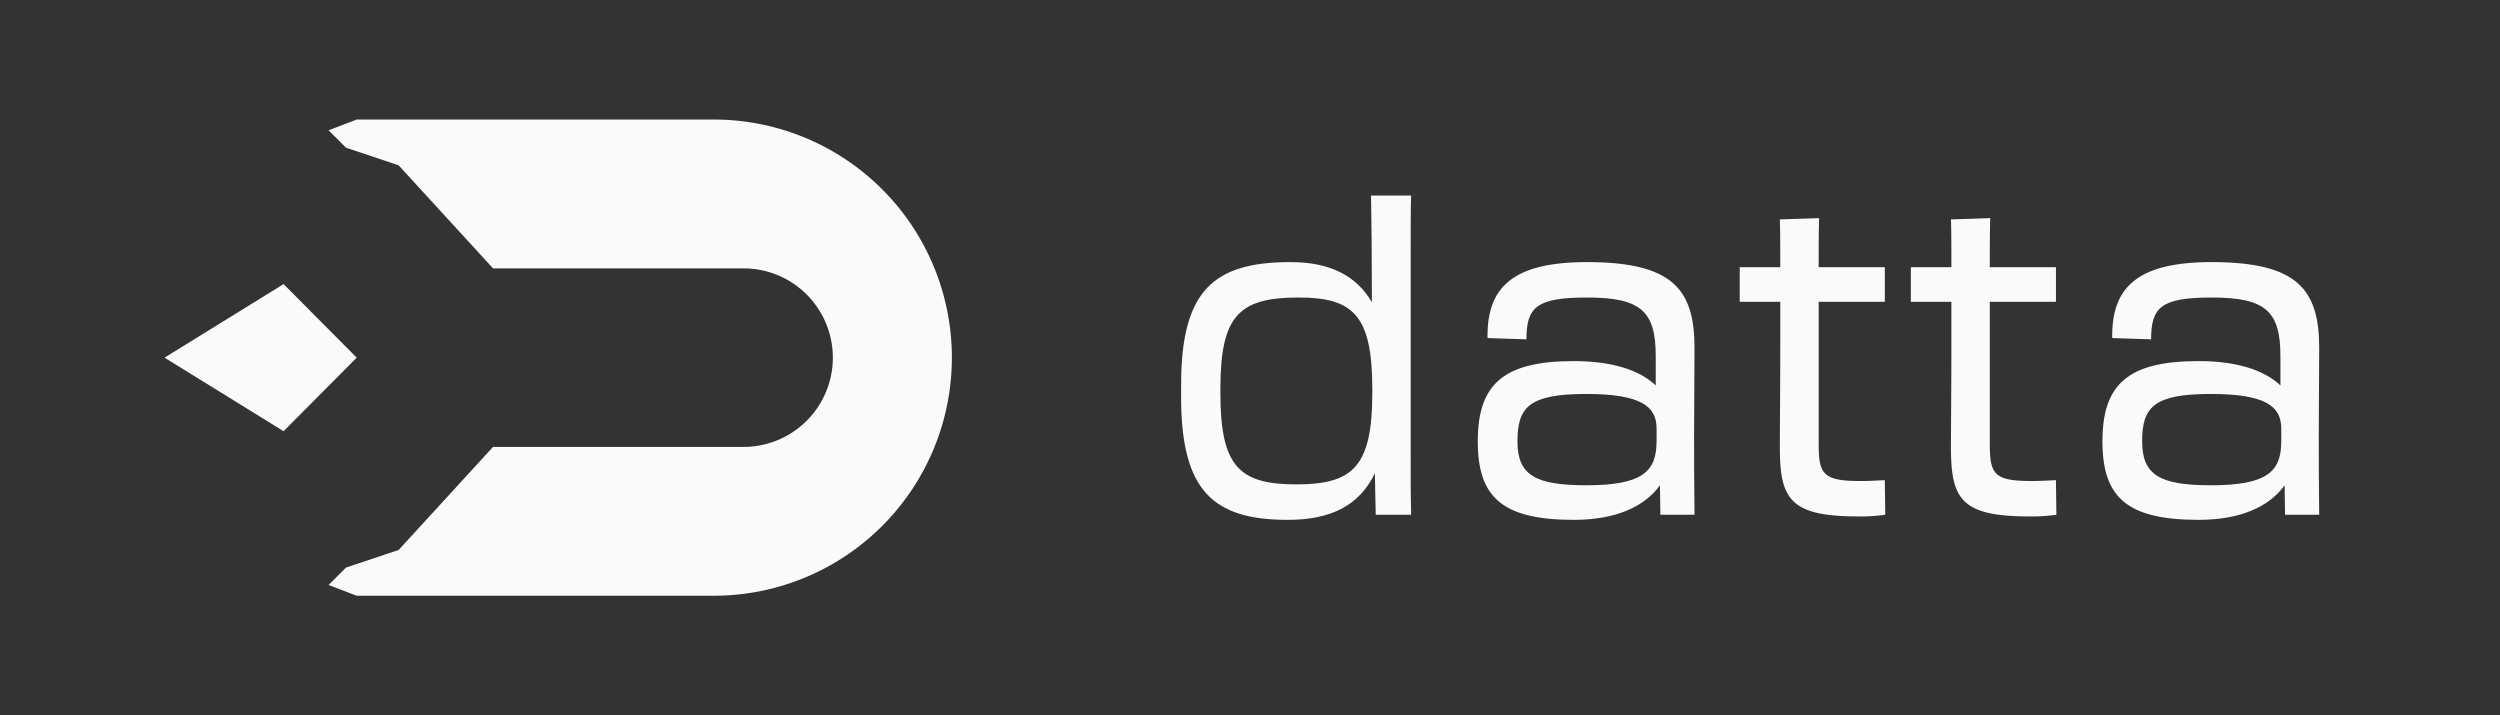 <svg id="Layer_1" data-name="Layer 1" xmlns="http://www.w3.org/2000/svg" viewBox="0 0 1800 515"><rect x="0" y="0" width="1800" height="515" fill="#333333" stroke="none"/><defs><style>.cls-1{fill:#fafafa;}</style></defs><path class="cls-1" d="M685.35,257.51A171.41,171.41,0,0,1,513.94,428.92H256.83l-20.24-7.73,12.5-12.51L287,396l68-74.23H535.37a64.27,64.27,0,1,0,0-128.54H355L287,119l-37.91-12.69-12.5-12.5,20.22-7.74H514A171.41,171.41,0,0,1,685.35,257.51Z"/><polygon class="cls-1" points="256.83 257.51 204.17 310.46 118.47 257.51 204.17 204.55 256.83 257.51"/><path class="cls-1" d="M850.41,286.11v-9.22c0-67.91,23.66-88.18,78.66-88.18,28.27,0,47.32,9.52,58.69,28.88,0-31.34-.31-64.22-.62-76.82H1016c-.31,10.45-.31,23-.31,39.33V330.66c0,16.28,0,28.27.31,39.94H990.52l-.61-29.8c-11.06,22.74-31,33.49-62.68,33.49C874.07,374.29,850.41,354,850.41,286.11Zm137.66-3.38v-2.46c0-53.47-13.83-66.06-53.16-66.06-42.71,0-56.23,12.9-56.23,65.75V283c0,52.85,13.52,65.76,54.69,65.76C974.24,348.79,988.07,335.88,988.07,282.73Z"/><path class="cls-1" d="M1064,317.75c0-40.86,18.12-57.76,69.13-57.76,27.65,0,47.32,6.45,59,17.51V256.3c0-32.26-10.75-42.09-49.47-42.09-36.56,0-43.63,7.07-43.63,30.11l-28-.92c-.61-36.57,18.13-54.69,71.59-54.69,61.76,0,77.43,19.66,77.43,61.75,0,24.28-.3,36-.3,61.76,0,18.44,0,34.11.3,58.38h-24.58l-.3-21.2c-11.07,15.36-31.65,24.89-62.07,24.89C1081.16,374.29,1064,357.7,1064,317.75Zm128.74.31v-9.52c0-15.68-10.76-24.89-50.7-24.89-41.17,0-49.47,9.52-49.47,34.1,0,24,12.29,31.65,49.47,31.65C1181.94,349.4,1192.7,339.88,1192.7,318.06Z"/><path class="cls-1" d="M1281.79,217.28H1252.6V192.39h29.19c0-12.9,0-25.19-.3-34.41l28.26-.92c-.3,12.29-.3,20.89-.3,35.33h47.62v24.89h-47.62V319.6c0,21.81,3.07,26.73,30.11,26.73,7.37,0,10.14-.31,17.51-.61l.31,24.88a120.84,120.84,0,0,1-19.36,1.23c-49.47,0-56.53-12.6-56.53-50.08,0-12.6.3-43.32.3-71Z"/><path class="cls-1" d="M1405,217.28h-29.19V192.39H1405c0-12.9,0-25.19-.31-34.41l28.27-.92c-.31,12.29-.31,20.89-.31,35.33h47.63v24.89h-47.63V319.6c0,21.81,3.08,26.73,30.12,26.73,7.37,0,10.13-.31,17.51-.61l.31,24.88a120.84,120.84,0,0,1-19.36,1.23c-49.47,0-56.54-12.6-56.54-50.08,0-12.6.31-43.32.31-71Z"/><path class="cls-1" d="M1513.76,317.75c0-40.86,18.13-57.76,69.14-57.76,27.65,0,47.31,6.45,59,17.51V256.3c0-32.26-10.75-42.09-49.47-42.09-36.56,0-43.63,7.07-43.63,30.11l-28-.92c-.61-36.57,18.13-54.69,71.59-54.69,61.76,0,77.43,19.66,77.43,61.75,0,24.28-.31,36-.31,61.76,0,18.44,0,34.11.31,58.38h-24.58l-.31-21.2c-11.06,15.36-31.64,24.89-62.06,24.89C1531,374.29,1513.76,357.7,1513.76,317.75Zm128.74.31v-9.52c0-15.68-10.75-24.89-50.69-24.89-41.18,0-49.47,9.52-49.47,34.1,0,24,12.29,31.65,49.47,31.65C1631.75,349.4,1642.5,339.88,1642.5,318.06Z"/></svg>